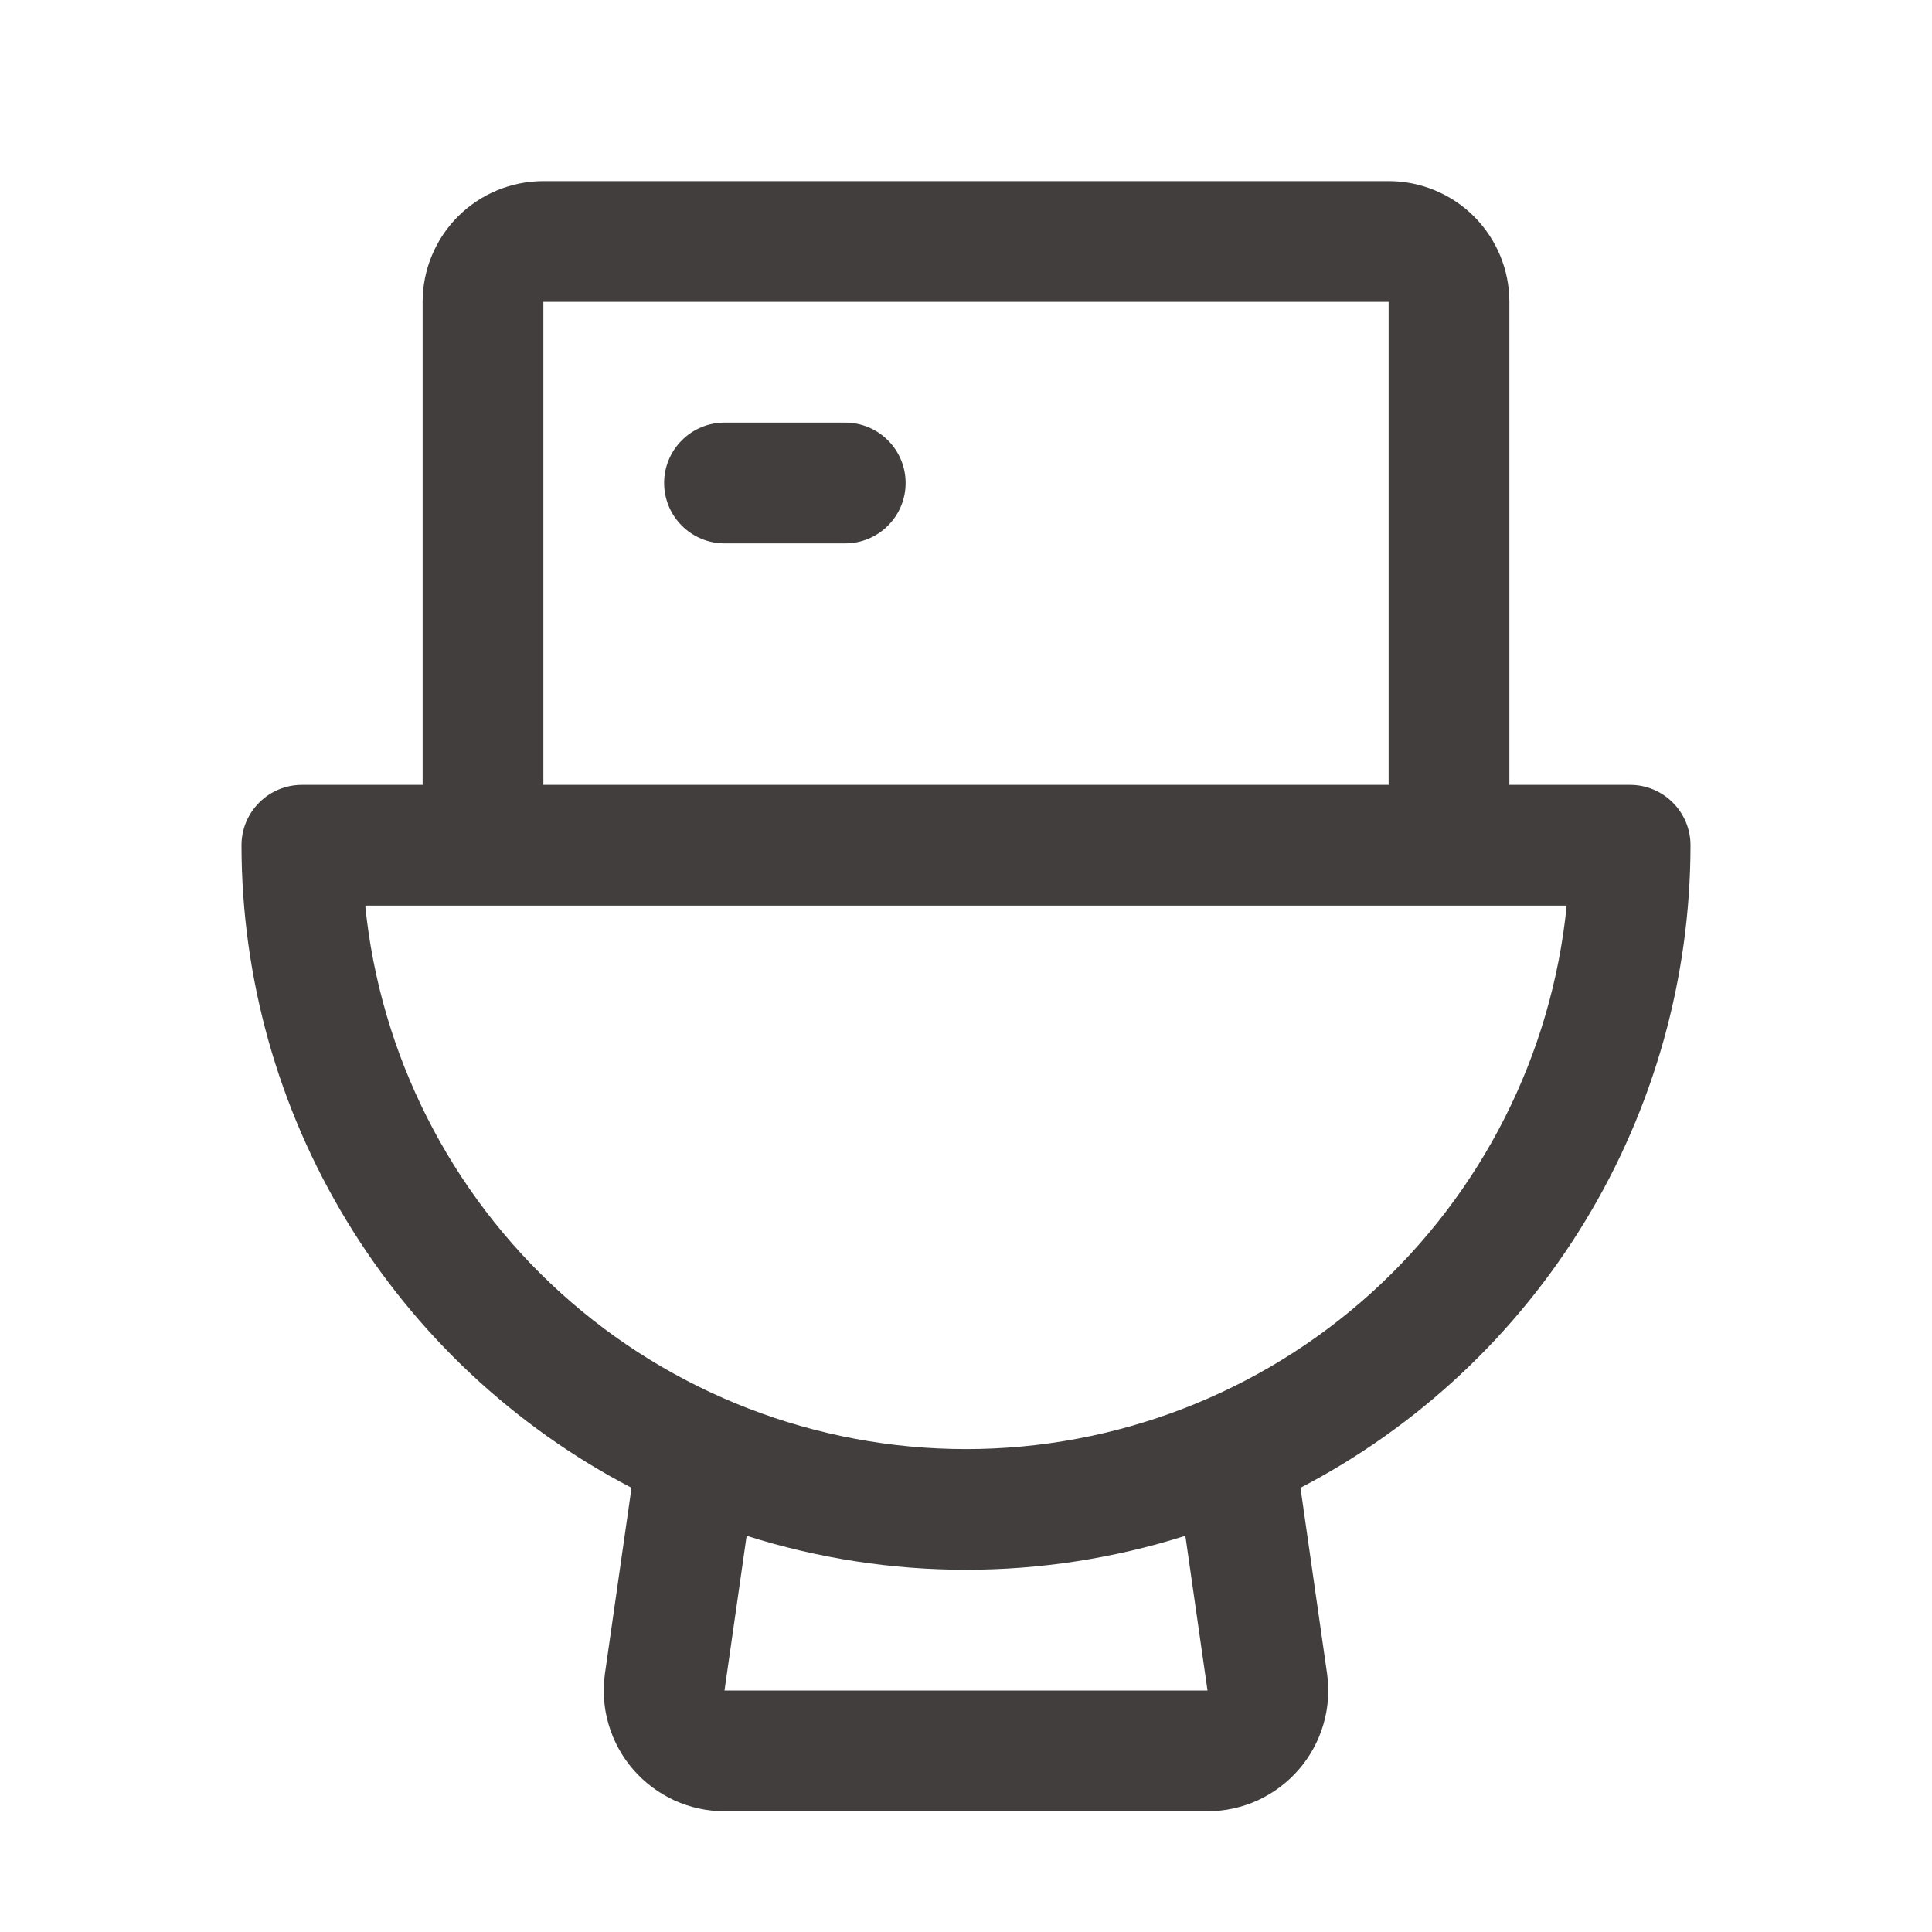 <svg width="24" height="24" viewBox="0 0 24 24" fill="none" xmlns="http://www.w3.org/2000/svg">
<path d="M11.25 6C11.25 6.199 11.171 6.39 11.03 6.53C10.89 6.671 10.699 6.75 10.5 6.75H9C8.801 6.75 8.61 6.671 8.47 6.53C8.329 6.39 8.25 6.199 8.25 6C8.25 5.801 8.329 5.61 8.47 5.47C8.61 5.329 8.801 5.25 9 5.25H10.5C10.699 5.25 10.89 5.329 11.03 5.47C11.171 5.61 11.25 5.801 11.25 6ZM16.155 18.482L16.485 20.788C16.515 21.001 16.5 21.218 16.439 21.424C16.378 21.63 16.274 21.821 16.133 21.983C15.992 22.145 15.818 22.275 15.623 22.365C15.427 22.454 15.215 22.5 15 22.5H9C8.785 22.5 8.573 22.454 8.377 22.365C8.182 22.275 8.008 22.145 7.867 21.983C7.726 21.821 7.622 21.63 7.561 21.424C7.5 21.218 7.485 21.001 7.515 20.788L7.845 18.482C6.385 17.721 5.162 16.575 4.308 15.168C3.453 13.761 3.001 12.146 3 10.5C3 10.301 3.079 10.11 3.22 9.97C3.36 9.829 3.551 9.75 3.75 9.75H5.25V3.75C5.25 3.352 5.408 2.971 5.689 2.689C5.971 2.408 6.352 2.25 6.75 2.25H17.25C17.648 2.25 18.029 2.408 18.311 2.689C18.592 2.971 18.75 3.352 18.75 3.75V9.75H20.25C20.449 9.75 20.64 9.829 20.78 9.97C20.921 10.11 21 10.301 21 10.5C20.999 12.146 20.547 13.761 19.692 15.168C18.838 16.575 17.615 17.721 16.155 18.482ZM6.75 9.75H17.25V3.75H6.75V9.75ZM14.725 19.078C12.952 19.641 11.048 19.641 9.275 19.078L9 21H15L14.725 19.078ZM19.462 11.25H4.537C4.723 13.1 5.59 14.815 6.968 16.063C8.347 17.31 10.141 18.001 12 18.001C13.859 18.001 15.653 17.31 17.032 16.063C18.41 14.815 19.277 13.1 19.462 11.25Z" fill="#423E3E"/>
</svg>
